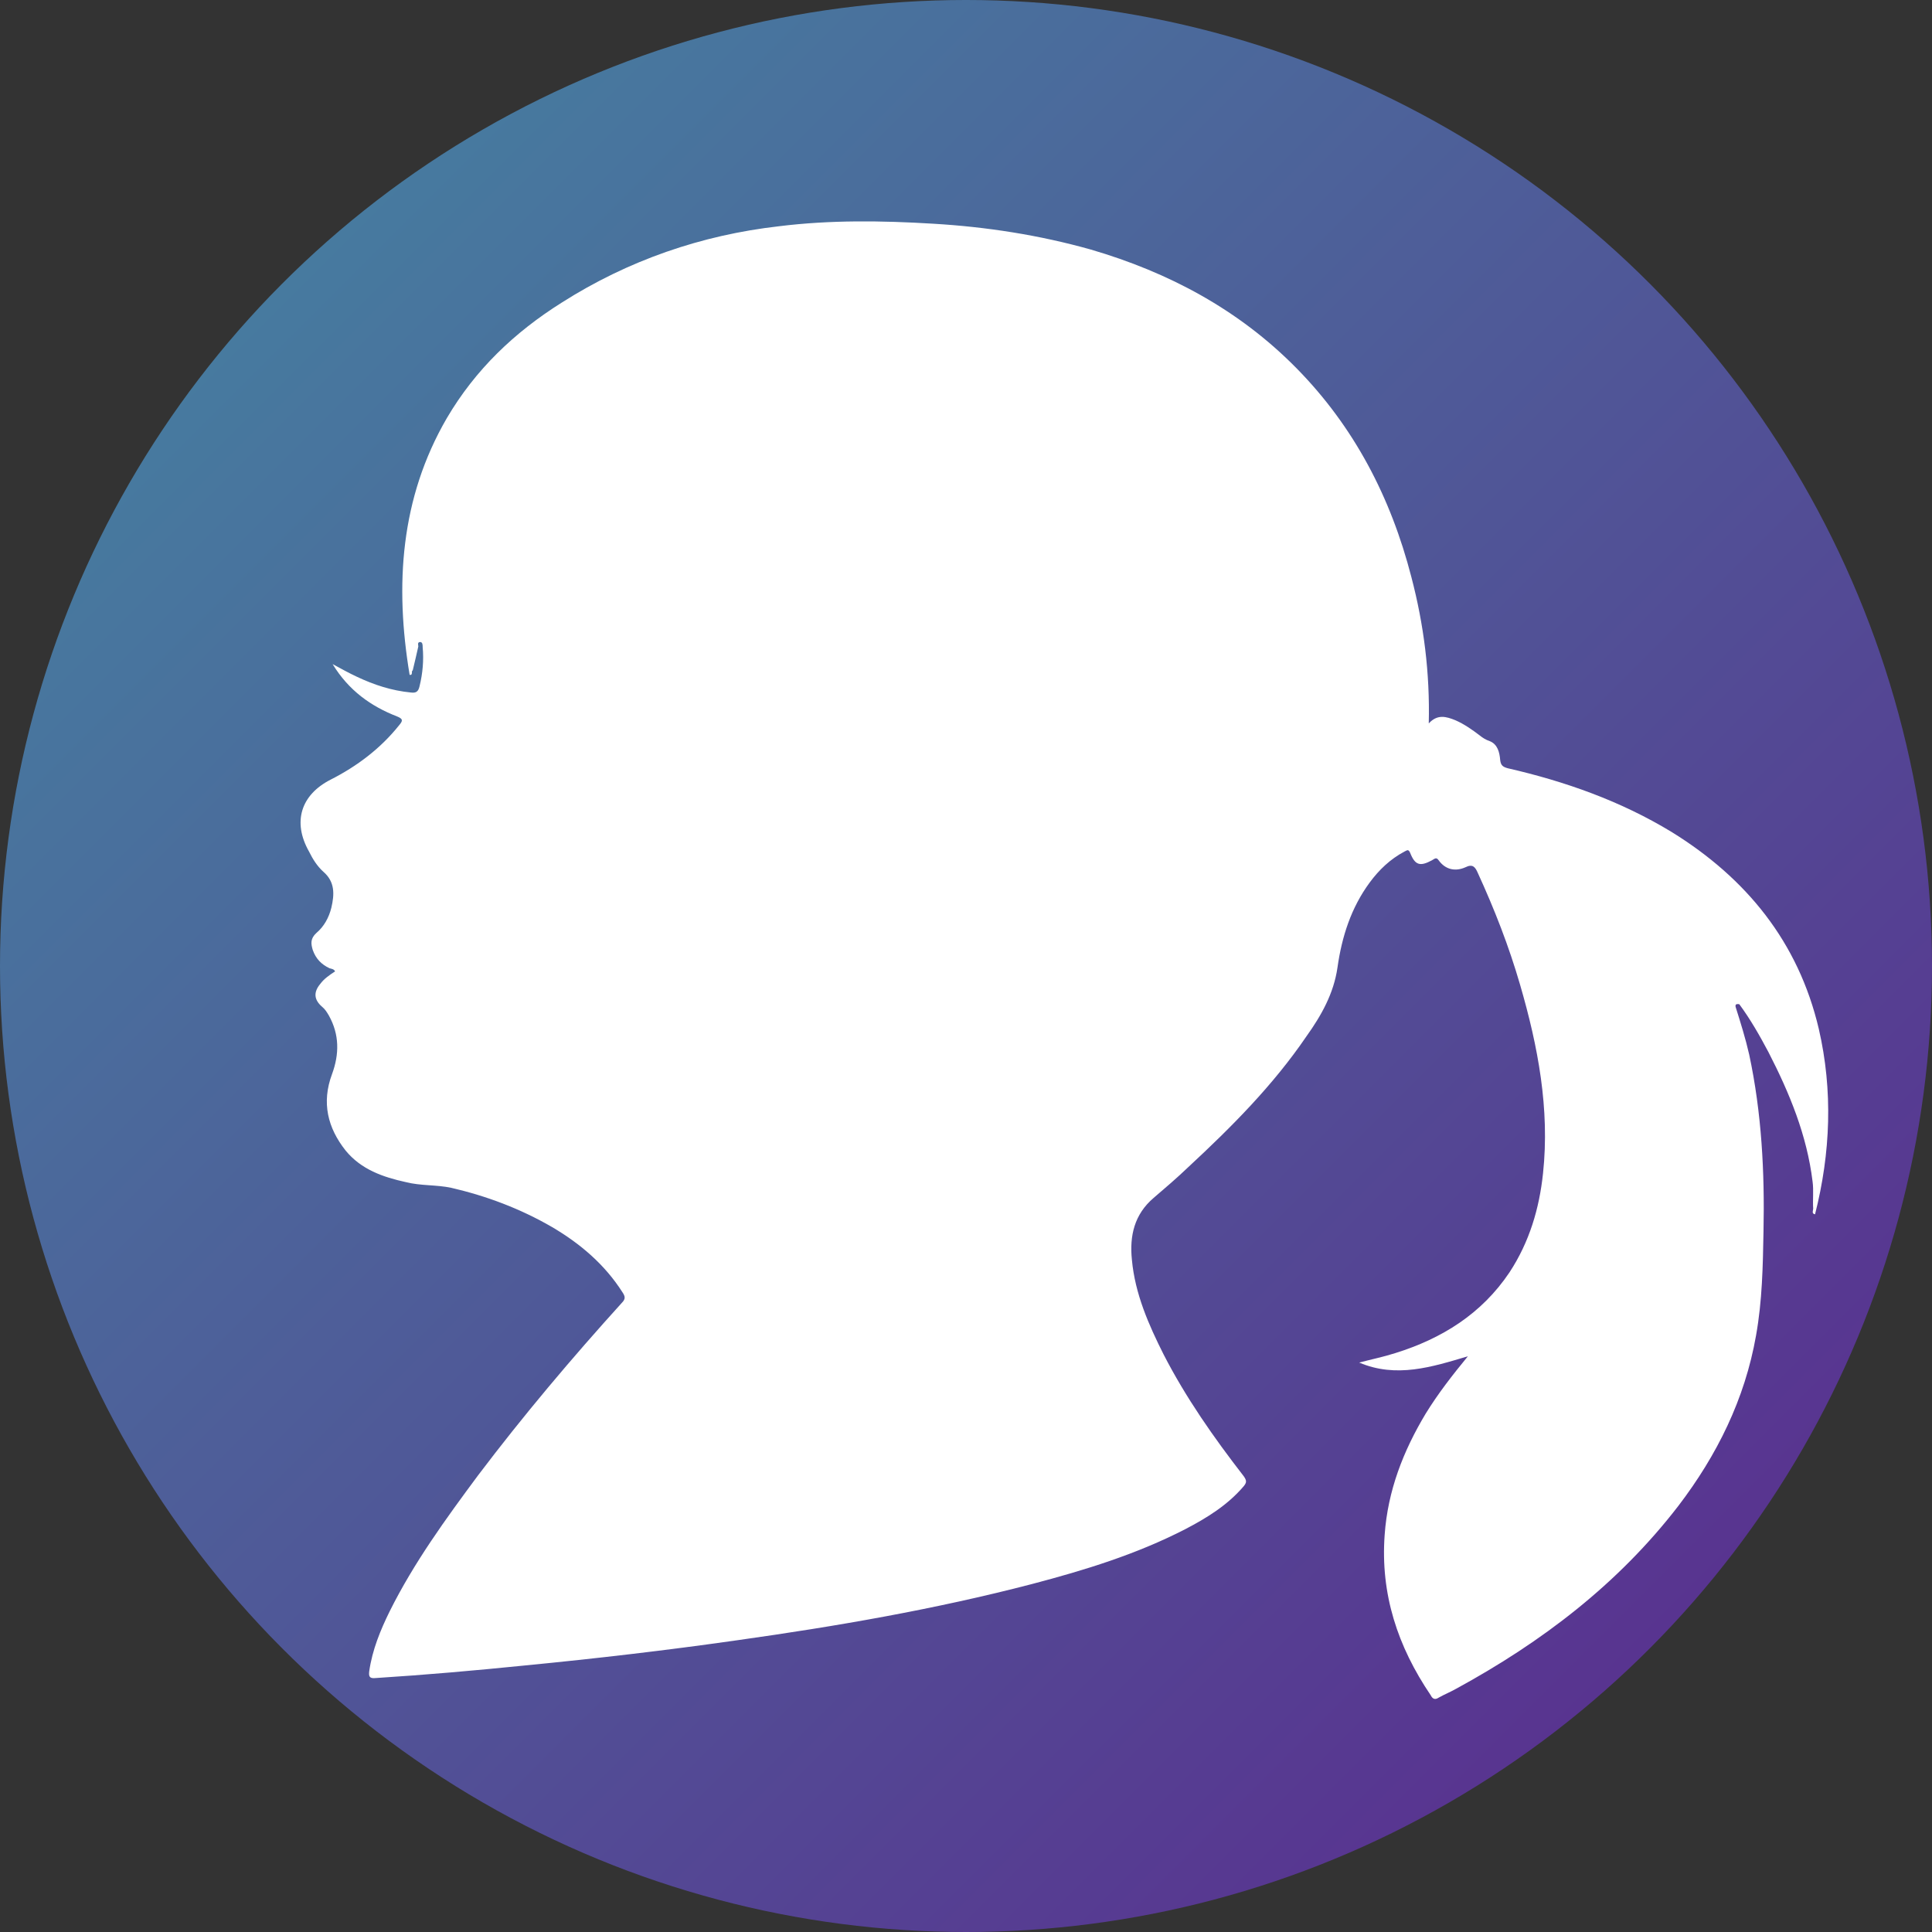 <?xml version="1.0" encoding="UTF-8"?>
<svg width="485px" height="485px" viewBox="0 0 485 485" version="1.1" xmlns="http://www.w3.org/2000/svg" xmlns:xlink="http://www.w3.org/1999/xlink">
    <rect x="0" y="0" width="485" height="485" fill="#333333" stroke="none"/>
    <!-- Generator: Sketch 48.1 (47250) - http://www.bohemiancoding.com/sketch -->
    <title>favicon</title>
    <desc>Created with Sketch.</desc>
    <defs>
        <linearGradient x1="-1.11022302e-14%" y1="1.72254642e-14%" x2="100%" y2="100%" id="linearGradient-1">
            <stop stop-color="#4389A2" offset="0%"></stop>
            <stop stop-color="#5C258D" offset="100%"></stop>
        </linearGradient>
    </defs>
    <g id="Page-4" stroke="none" stroke-width="1" fill="none" fill-rule="evenodd">
        <g id="favicon">
            <circle id="Oval" fill="url(#linearGradient-1)" cx="242.5" cy="242.5" r="242.5"></circle>
            <path d="M435.685,252.723 C436.933,256.683 438.18,260.643 439.115,264.761 C442.233,279.333 443.013,294.222 442.701,309.111 C442.545,317.822 442.389,326.534 440.83,335.246 C438.024,351.243 431.008,365.34 421.342,378.011 C406.219,397.652 387.043,412.224 365.528,423.945 C364.125,424.737 362.566,425.371 361.163,426.163 C360.228,426.796 359.604,426.479 359.136,425.529 C350.873,413.333 346.508,400.186 347.599,385.297 C348.379,374.21 352.276,364.231 357.889,354.886 C361.007,349.818 364.593,345.224 368.491,340.473 C359.448,343.165 350.561,346.016 341.207,342.056 C344.169,341.265 347.287,340.631 350.25,339.681 C361.943,336.038 371.92,329.86 378.936,319.406 C383.925,311.804 386.42,303.409 387.355,294.539 C389.07,278.383 386.108,262.702 381.587,247.18 C378.78,237.518 375.194,228.331 370.985,219.144 C370.361,217.719 369.738,216.768 367.867,217.719 C365.372,218.827 362.878,218.352 361.163,215.976 C360.539,215.026 360.072,215.66 359.448,215.976 C356.486,217.56 355.239,217.244 353.991,214.076 C353.524,212.967 353.056,213.601 352.588,213.759 C349.002,215.66 346.196,218.352 343.858,221.52 C339.18,227.856 336.842,235.142 335.751,242.903 C334.815,249.397 331.697,254.941 327.955,260.168 C319.536,272.522 309.091,282.976 298.333,292.955 C295.527,295.648 292.565,298.182 289.603,300.716 C284.77,304.834 283.522,310.22 284.146,316.239 C284.926,324.792 288.356,332.553 292.097,339.997 C297.71,350.926 304.726,360.905 312.209,370.567 C312.988,371.676 312.988,372.151 312.209,373.101 C308.155,377.853 303.011,381.021 297.554,383.872 C285.237,390.208 272.297,394.167 259.045,397.652 C234.724,403.988 209.935,408.264 185.147,411.749 C167.373,414.283 149.756,416.342 131.827,418.085 C119.355,419.352 106.726,420.461 94.254,421.252 C92.695,421.411 92.539,420.777 92.695,419.51 C93.475,414.125 95.501,409.215 97.84,404.463 C103.92,392.267 111.871,381.338 119.978,370.409 C131.359,355.361 143.52,340.948 156.148,327.009 C157.084,326.059 156.928,325.425 156.304,324.475 C151.783,317.347 145.547,312.12 138.531,308.002 C130.58,303.409 122.161,300.241 113.274,298.182 C109.533,297.39 105.635,297.707 101.893,296.756 C96.125,295.489 90.668,293.589 86.771,288.837 C82.249,283.135 80.69,276.799 83.341,269.671 C85.212,264.603 85.212,259.693 82.561,254.941 C82.094,254.149 81.626,253.357 80.846,252.723 C78.82,250.981 78.664,249.08 80.379,247.021 C80.846,246.388 81.47,245.754 82.094,245.279 C82.717,244.804 83.341,244.329 84.12,243.853 C83.808,243.22 83.185,243.22 82.717,243.061 C80.69,242.111 79.287,240.686 78.508,238.468 C78.04,236.884 77.884,235.617 79.443,234.191 C81.314,232.608 82.561,230.39 83.185,227.856 C83.964,224.53 84.12,221.362 81.158,218.827 C79.599,217.402 78.508,215.66 77.572,213.759 C73.363,206.314 75.546,199.504 83.029,195.702 C89.577,192.376 95.501,187.941 100.178,182.081 C101.114,180.972 101.27,180.497 99.711,179.863 C93.163,177.329 87.55,173.369 83.497,166.716 C85.835,167.984 87.55,168.934 89.577,169.884 C93.942,171.943 98.308,173.369 103.141,173.844 C104.388,174.003 105.012,173.686 105.323,172.26 C106.103,169.092 106.415,165.766 106.103,162.44 C106.103,161.965 106.103,161.173 105.479,161.173 C104.7,161.173 105.012,161.965 105.012,162.281 C104.544,164.341 104.076,166.4 103.608,168.3 C103.141,168.459 103.764,169.568 102.829,169.409 C99.087,146.917 100.49,125.059 112.183,104.944 C119.355,92.747 129.177,83.402 141.026,75.958 C157.707,65.346 176.104,59.01 195.592,56.792 C208.376,55.208 221.316,55.367 234.257,56.159 C247.664,56.951 260.916,59.01 273.856,62.653 C293.344,68.355 310.962,77.7 325.461,92.431 C339.96,107.161 349.158,124.901 354.303,144.858 C357.421,156.738 358.98,168.934 358.669,181.605 C360.851,179.229 363.034,179.863 365.372,180.813 C367.555,181.764 369.582,183.189 371.453,184.615 C372.232,185.248 373.012,185.724 373.947,186.04 C375.974,186.832 376.442,188.891 376.598,190.792 C376.753,192.218 377.377,192.534 378.468,192.851 C392.968,196.177 406.843,201.088 419.627,208.849 C438.336,220.411 451.432,236.409 456.577,258.267 C460.163,273.789 459.539,289.47 455.641,304.834 C454.706,304.676 455.174,303.884 455.174,303.409 C455.018,301.191 455.329,298.815 455.018,296.598 C453.615,285.035 449.249,274.423 443.948,264.128 C441.766,260.009 439.427,255.891 436.621,252.09 C435.53,251.931 435.685,252.407 435.685,252.723 Z" id="Shape" fill="#FFFFFF"></path>
        </g>
    </g>
</svg>